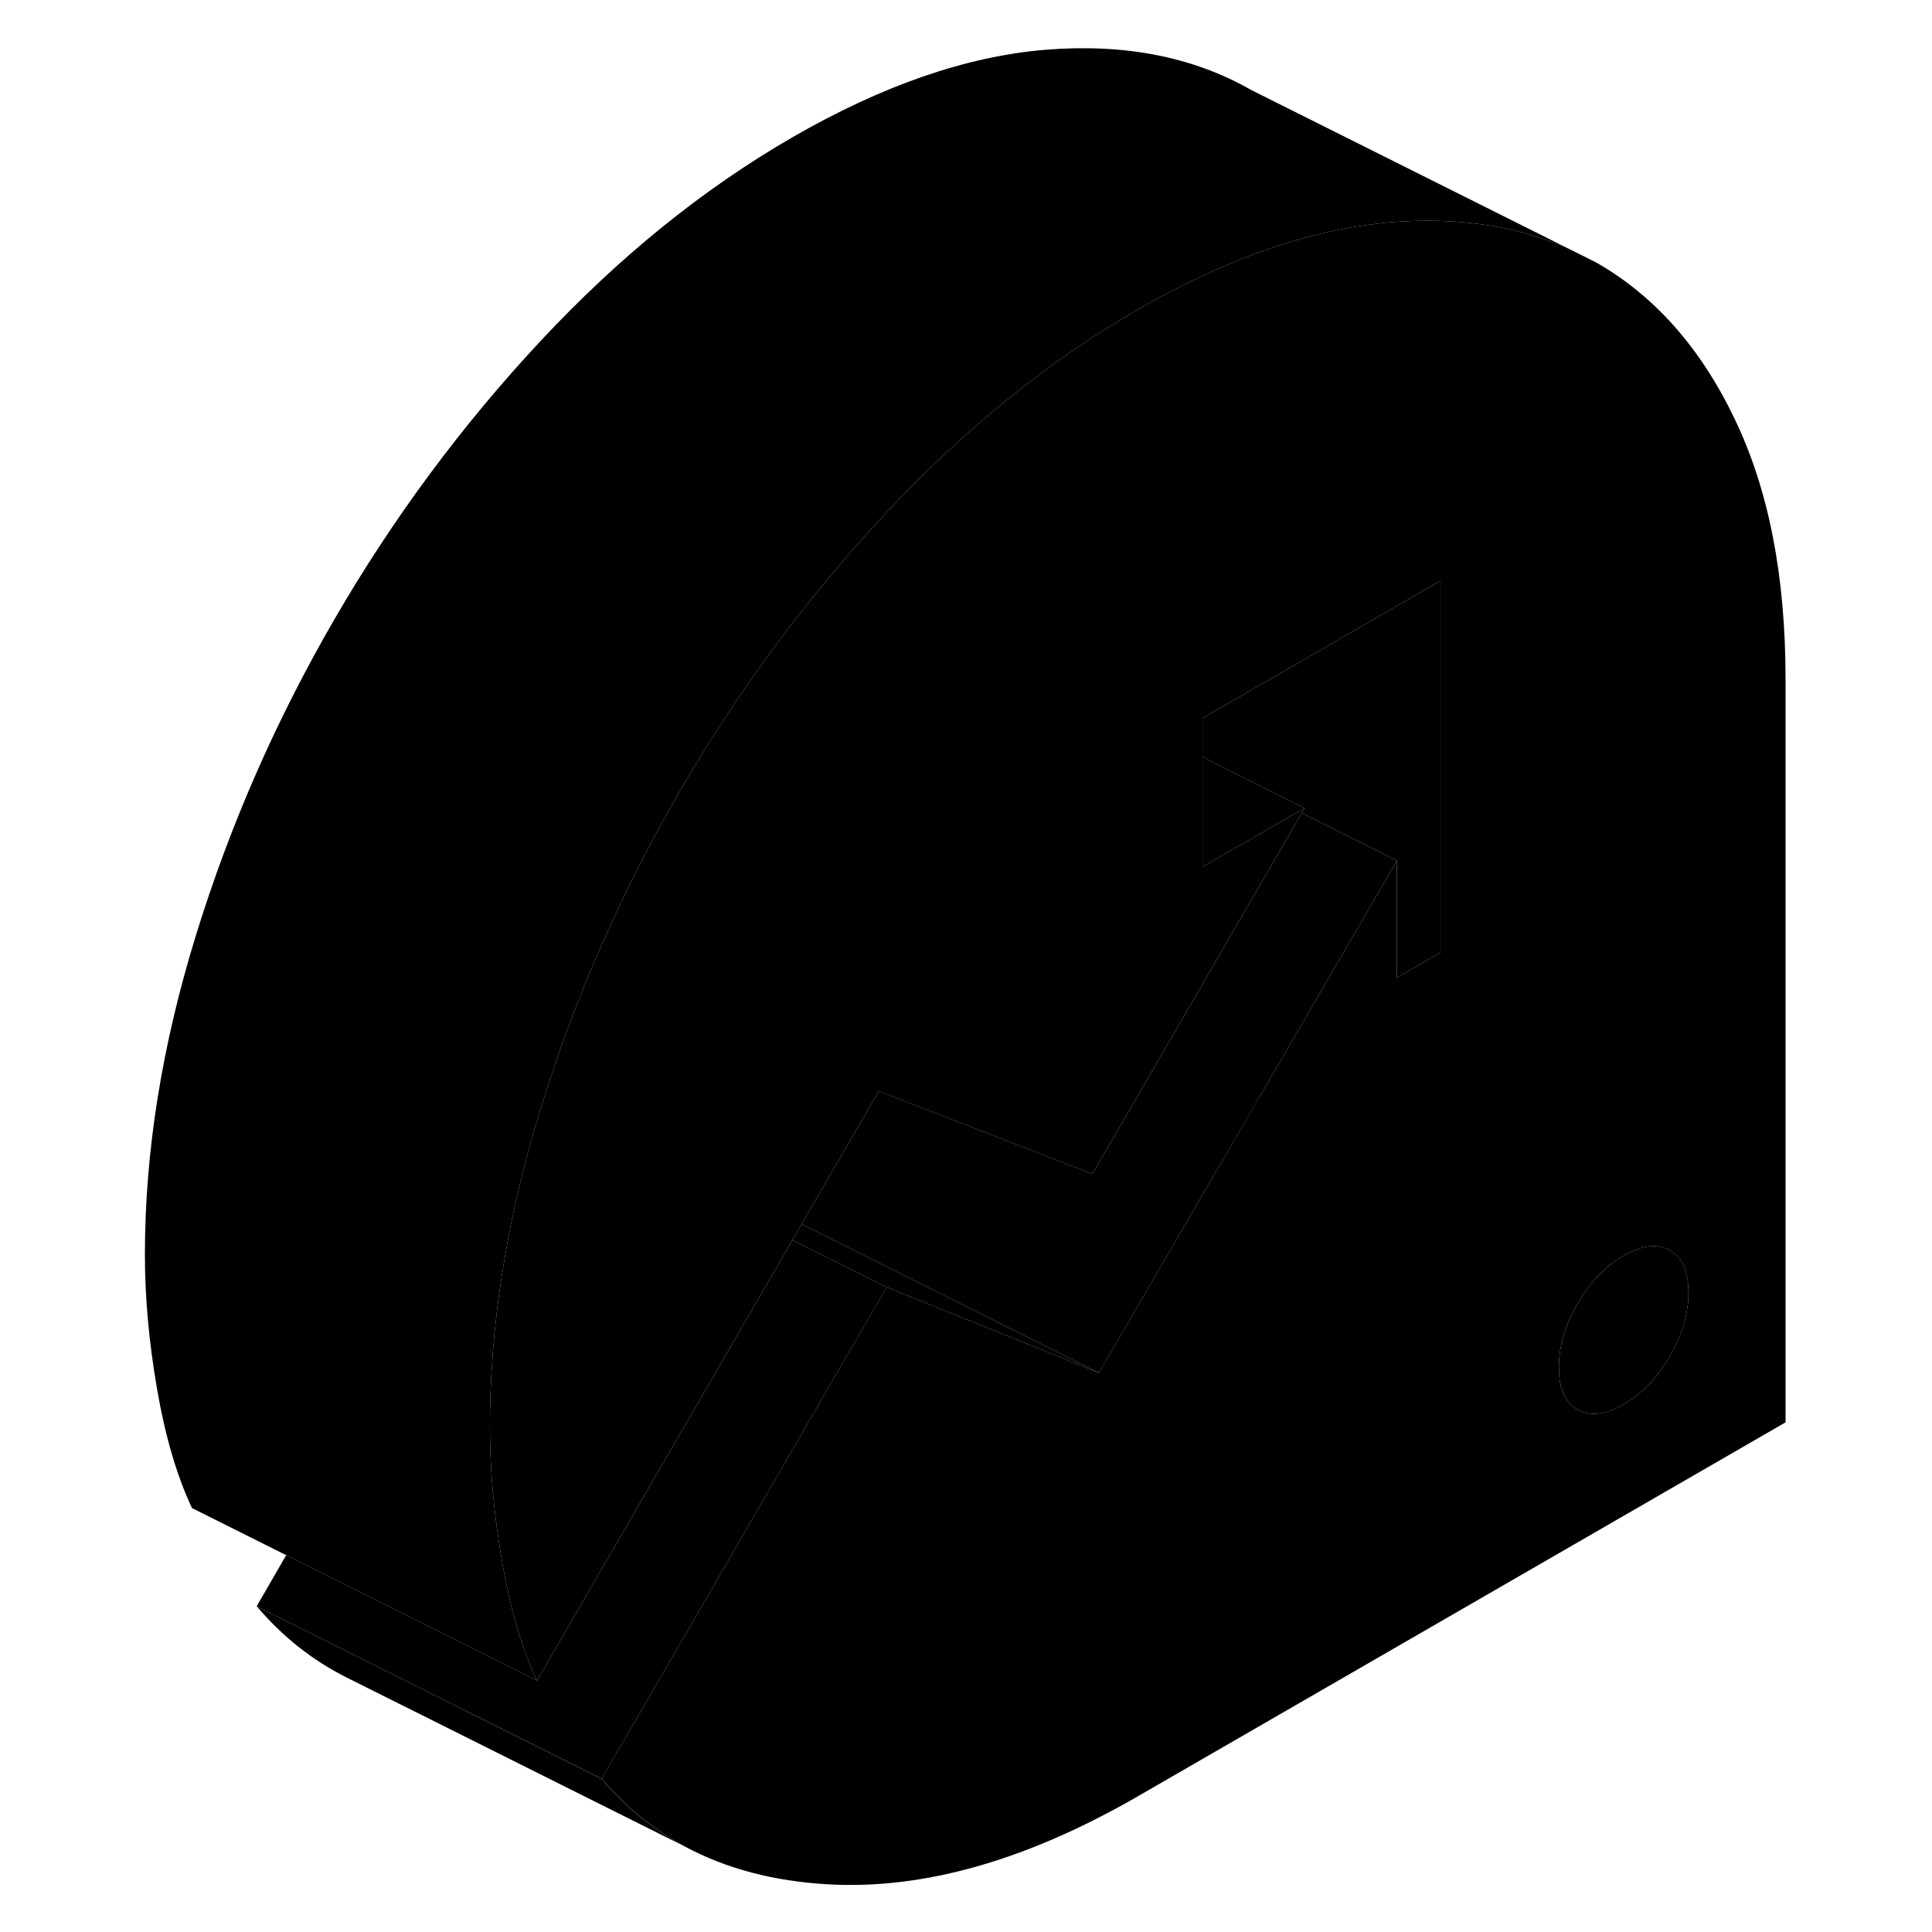 <svg width="48" height="48" viewBox="0 0 100 112" class="pr-icon-iso-duotone-secondary"
     xmlns="http://www.w3.org/2000/svg" stroke-width="1px" stroke-linecap="round" stroke-linejoin="round">
    <path d="M63.711 41.635V43.885L69.631 46.845L69.461 47.135L74.981 49.895V56.675L77.511 55.215V33.665L63.711 41.635Z" class="pr-icon-iso-duotone-primary-stroke" stroke-linejoin="round"/>
    <path d="M45.401 74.615L31.971 97.795L28.881 103.115L20.961 99.155H20.951L8.881 93.115L10.591 90.155L25.131 97.425L39.941 71.885L45.401 74.615Z" class="pr-icon-iso-duotone-primary-stroke" stroke-linejoin="round"/>
    <path d="M74.981 49.895L67.001 63.615L66.991 63.625L64.531 67.855L57.701 79.585L40.471 70.965L44.941 63.255L57.331 68.055L69.461 47.135L74.981 49.895Z" class="pr-icon-iso-duotone-primary-stroke" stroke-linejoin="round"/>
    <path d="M94.55 24.265C92.581 20.155 89.91 17.145 86.531 15.215L84.971 14.435C81.951 13.085 78.49 12.575 74.6 12.885C74.36 12.905 74.12 12.925 73.88 12.965C69.52 13.445 64.88 15.115 59.96 17.945C54.76 20.945 49.88 24.895 45.31 29.795C40.74 34.695 36.77 40.065 33.39 45.895C31.71 48.795 30.2 51.755 28.88 54.785C27.52 57.855 26.35 60.995 25.36 64.215C25.26 64.545 25.16 64.875 25.061 65.195C23.291 71.225 22.4 77.075 22.4 82.725C22.4 85.235 22.64 87.855 23.11 90.555C23.58 93.265 24.25 95.555 25.13 97.425L39.94 71.885L40.471 70.965L44.94 63.255L57.33 68.055L69.46 47.135L69.63 46.845L69.281 47.045L63.71 50.255V41.635L77.51 33.665V55.215L74.981 56.675V49.895L67.001 63.615H66.99L64.531 67.855L57.7 79.585L45.4 74.615L31.971 97.795L28.88 103.115C30.28 104.765 31.89 106.075 33.74 107.065C36.12 108.335 38.861 109.055 41.98 109.235C47.52 109.555 53.51 107.855 59.96 104.135L97.51 82.455V39.365C97.51 33.395 96.531 28.365 94.55 24.265ZM90.8 78.625C90.081 79.865 89.19 80.795 88.12 81.415C87.06 82.025 86.17 82.125 85.45 81.715C84.73 81.305 84.37 80.495 84.37 79.265C84.37 78.035 84.73 76.815 85.45 75.575C86.17 74.335 87.06 73.405 88.12 72.795C89.19 72.175 90.081 72.075 90.8 72.485C91.52 72.895 91.88 73.715 91.88 74.935C91.88 76.155 91.52 77.385 90.8 78.625Z" class="pr-icon-iso-duotone-primary-stroke" stroke-linejoin="round"/>
    <path d="M91.881 74.935C91.881 76.155 91.521 77.385 90.801 78.625C90.081 79.865 89.191 80.795 88.121 81.415C87.061 82.025 86.171 82.125 85.451 81.715C84.731 81.305 84.371 80.495 84.371 79.265C84.371 78.035 84.731 76.815 85.451 75.575C86.171 74.335 87.061 73.405 88.121 72.795C89.191 72.175 90.081 72.075 90.801 72.485C91.521 72.895 91.881 73.715 91.881 74.935Z" class="pr-icon-iso-duotone-primary-stroke" stroke-linejoin="round"/>
    <path d="M84.971 14.435C81.951 13.085 78.49 12.575 74.6 12.885C74.36 12.905 74.12 12.925 73.88 12.965C69.52 13.445 64.88 15.115 59.96 17.945C54.76 20.945 49.88 24.895 45.31 29.795C40.74 34.695 36.77 40.065 33.39 45.895C31.71 48.795 30.2 51.755 28.88 54.785C27.52 57.855 26.35 60.995 25.36 64.215C25.26 64.545 25.16 64.875 25.061 65.195C23.291 71.225 22.4 77.075 22.4 82.725C22.4 85.235 22.64 87.855 23.11 90.555C23.58 93.265 24.25 95.555 25.13 97.425L10.59 90.155L5.13 87.425C4.25 85.555 3.58 83.265 3.11 80.555C2.64 77.855 2.4 75.235 2.4 72.725C2.4 66.765 3.39 60.595 5.36 54.215C7.33 47.825 10.01 41.725 13.39 35.895C16.77 30.065 20.741 24.695 25.311 19.795C29.881 14.895 34.76 10.945 39.96 7.945C45.15 4.955 50.03 3.265 54.6 2.885C59.17 2.515 63.151 3.285 66.531 5.215L84.971 14.435Z" class="pr-icon-iso-duotone-primary-stroke" stroke-linejoin="round"/>
    <path d="M69.631 46.845L69.281 47.045L63.711 50.255V43.885L69.631 46.845Z" class="pr-icon-iso-duotone-primary-stroke" stroke-linejoin="round"/>
    <path d="M57.7 79.585L45.4 74.615L39.94 71.885L40.471 70.965L57.7 79.585Z" class="pr-icon-iso-duotone-primary-stroke" stroke-linejoin="round"/>
    <path d="M33.741 107.065L14.291 97.345L14.091 97.245C12.101 96.245 10.371 94.875 8.881 93.115L20.951 99.155L28.871 103.115C30.271 104.765 31.881 106.075 33.731 107.065H33.741Z" class="pr-icon-iso-duotone-primary-stroke" stroke-linejoin="round"/>
    <path d="M34.21 107.305L33.74 107.065" class="pr-icon-iso-duotone-primary-stroke" stroke-linejoin="round"/>
</svg>